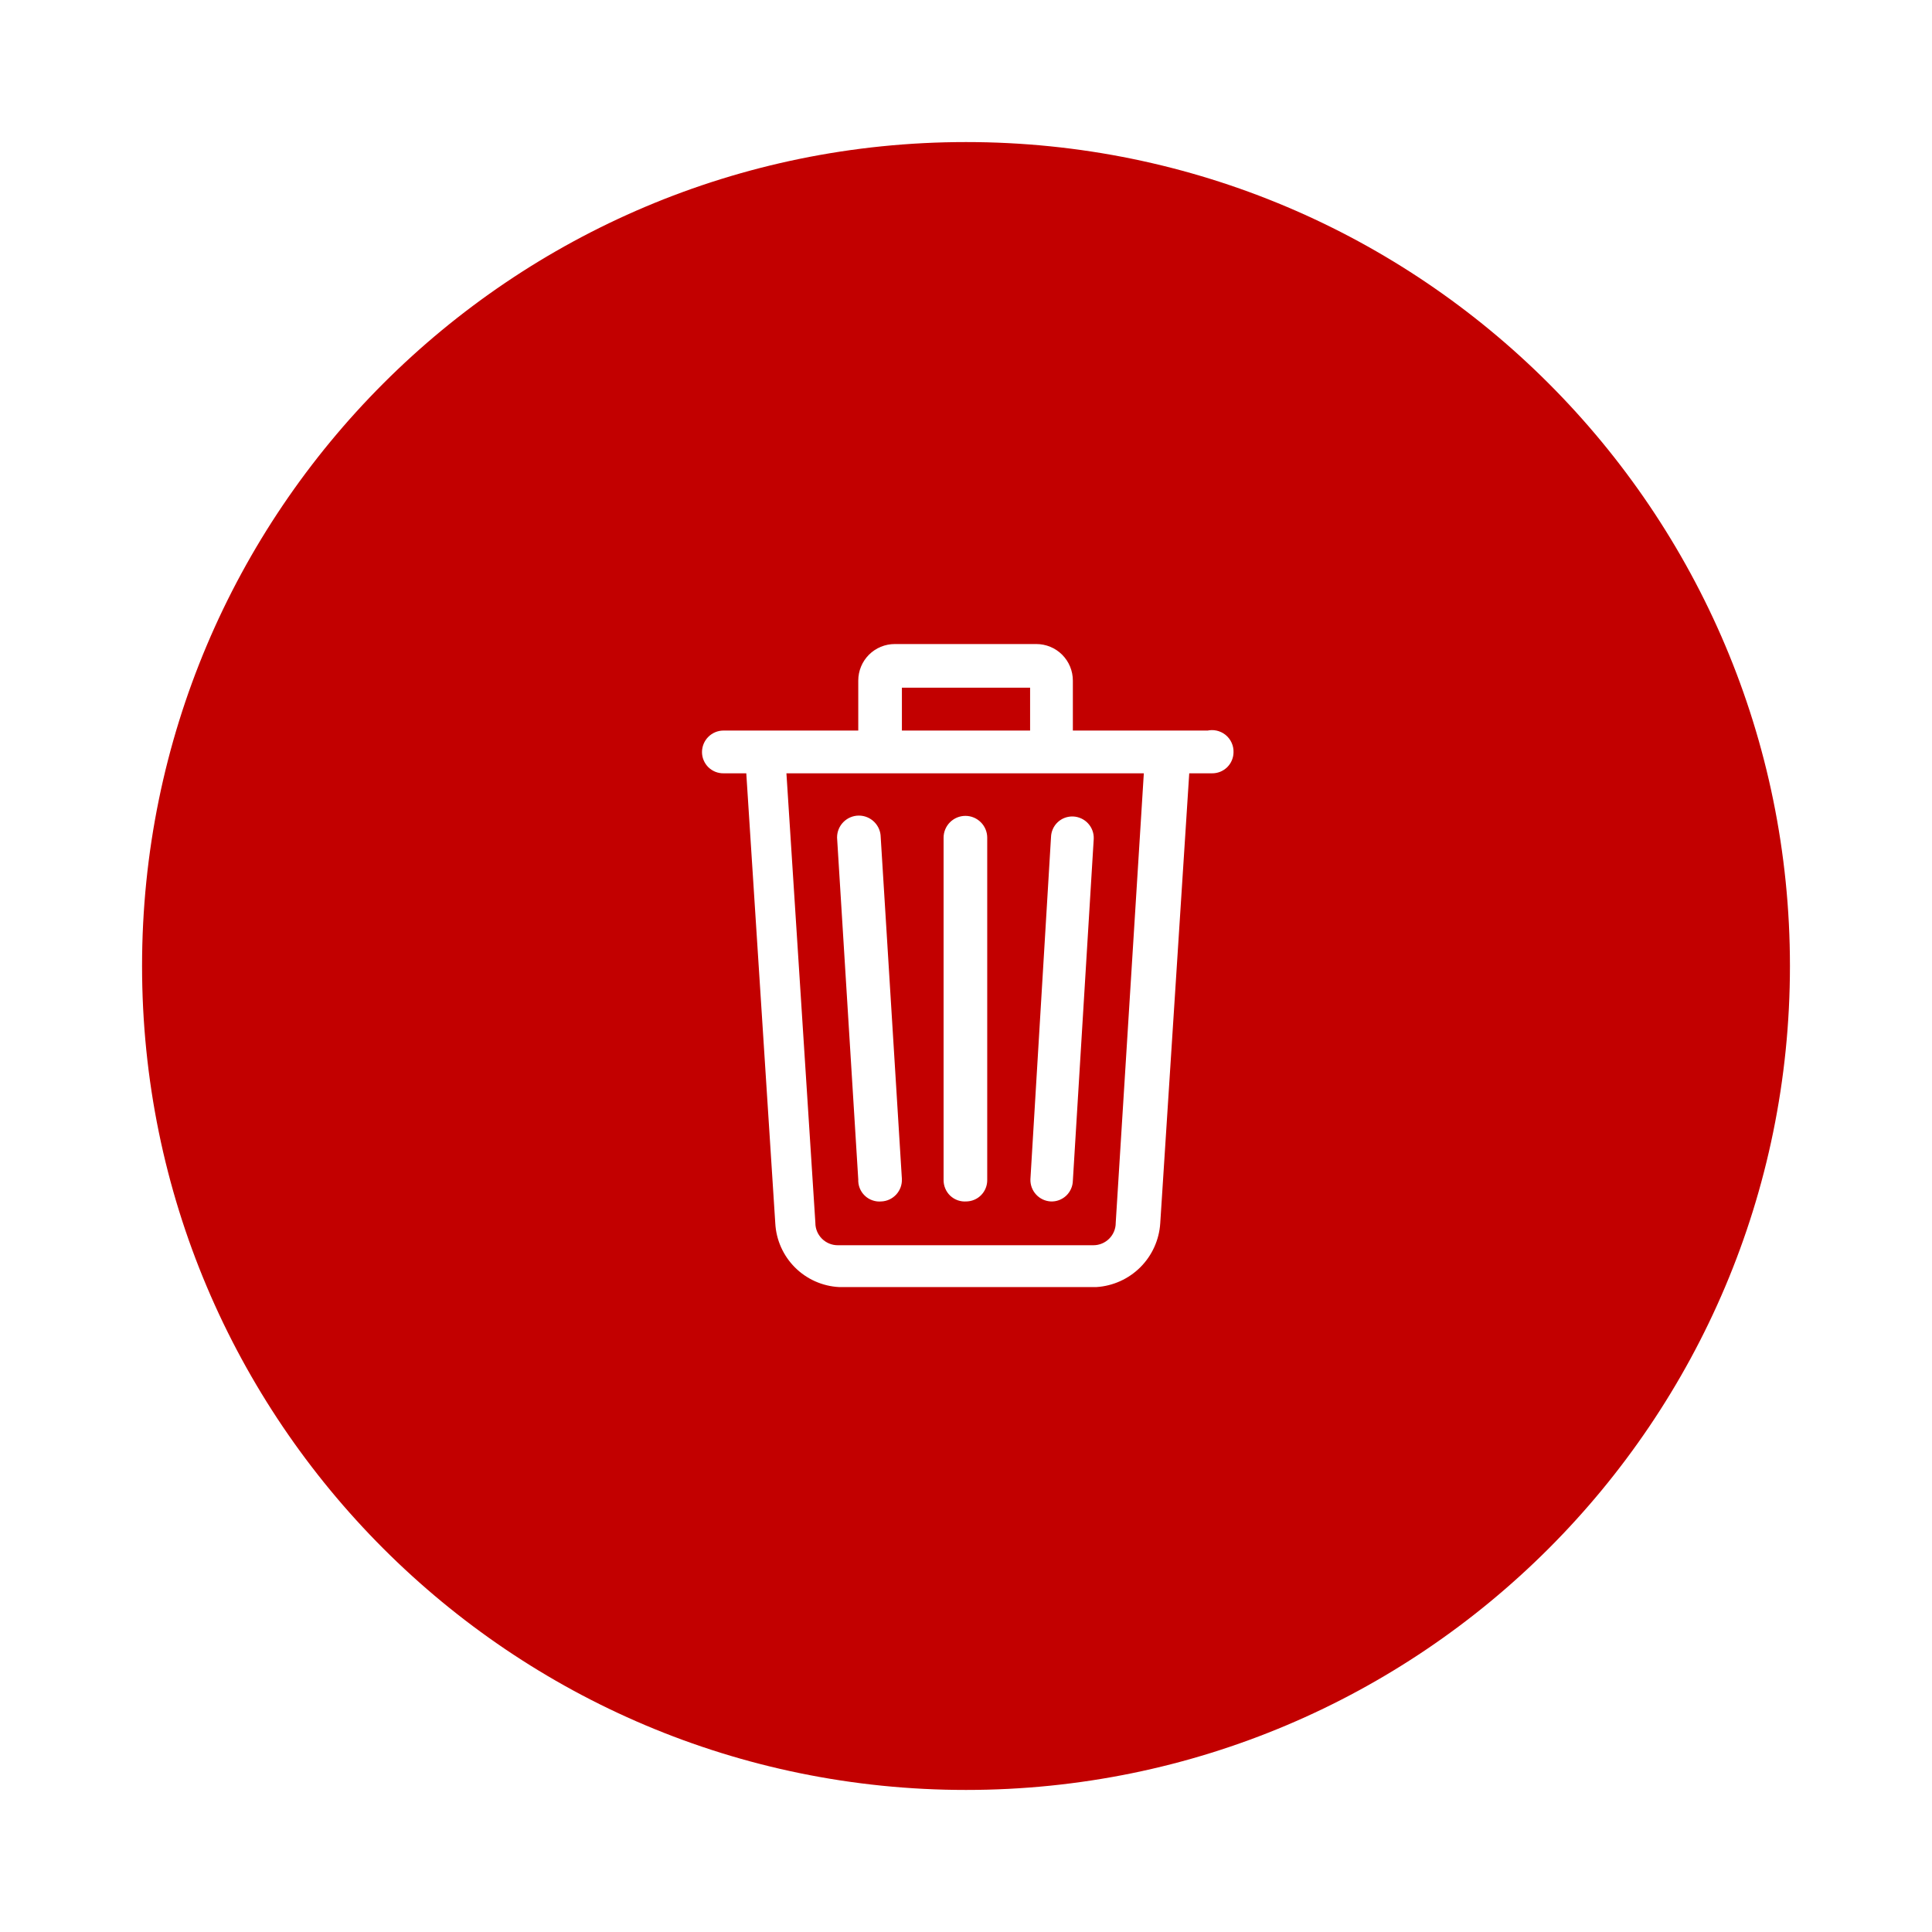 <svg width="68" height="68" viewBox="0 0 68 68" fill="none" xmlns="http://www.w3.org/2000/svg">
<g filter="url(#filter0_d_824_506)">
<path d="M33 62C49.016 62 62 49.016 62 33C62 16.984 49.016 4 33 4C16.984 4 4 16.984 4 33C4 49.016 16.984 62 33 62Z" fill="#C20000"/>
<path d="M35.993 41.037C36.059 41.04 36.125 41.03 36.187 41.007C36.249 40.983 36.306 40.948 36.355 40.903C36.403 40.857 36.441 40.803 36.468 40.742C36.495 40.682 36.51 40.617 36.511 40.55L37.246 28.515C37.249 28.449 37.239 28.382 37.216 28.32C37.193 28.257 37.158 28.2 37.112 28.15C37.067 28.101 37.013 28.062 36.952 28.034C36.892 28.006 36.826 27.99 36.76 27.987C36.694 27.985 36.627 27.995 36.565 28.018C36.503 28.041 36.447 28.076 36.398 28.122C36.35 28.167 36.311 28.222 36.285 28.282C36.258 28.343 36.243 28.408 36.242 28.474L35.517 40.519C35.514 40.651 35.562 40.778 35.651 40.874C35.739 40.971 35.862 41.029 35.993 41.037ZM33 41.037C33.066 41.037 33.132 41.024 33.193 40.998C33.254 40.973 33.309 40.935 33.355 40.888C33.401 40.841 33.438 40.785 33.462 40.723C33.487 40.662 33.498 40.596 33.497 40.53V28.484C33.497 28.347 33.443 28.215 33.345 28.118C33.248 28.021 33.117 27.966 32.979 27.966C32.842 27.966 32.71 28.021 32.613 28.118C32.516 28.215 32.461 28.347 32.461 28.484V40.53C32.46 40.599 32.473 40.669 32.5 40.733C32.526 40.798 32.567 40.856 32.617 40.904C32.668 40.952 32.729 40.988 32.794 41.011C32.86 41.034 32.93 41.043 33 41.037ZM30.007 41.037C30.073 41.035 30.139 41.019 30.2 40.991C30.26 40.963 30.314 40.923 30.36 40.874C30.405 40.825 30.44 40.767 30.463 40.705C30.486 40.642 30.496 40.576 30.494 40.509L29.748 28.474C29.748 28.337 29.693 28.205 29.596 28.108C29.499 28.011 29.367 27.956 29.23 27.956C29.093 27.956 28.961 28.011 28.864 28.108C28.767 28.205 28.712 28.337 28.712 28.474L29.458 40.509C29.453 40.581 29.464 40.654 29.49 40.722C29.516 40.79 29.557 40.851 29.609 40.901C29.661 40.952 29.724 40.99 29.793 41.013C29.861 41.037 29.935 41.045 30.007 41.037ZM41.534 24.963H36.511V22.954C36.511 22.679 36.402 22.416 36.208 22.221C36.014 22.027 35.75 21.918 35.475 21.918H30.494C30.219 21.918 29.955 22.027 29.761 22.221C29.567 22.416 29.458 22.679 29.458 22.954V24.963H24.466C24.331 24.963 24.202 25.016 24.107 25.112C24.012 25.207 23.958 25.336 23.958 25.471C23.958 25.537 23.971 25.602 23.997 25.663C24.023 25.724 24.06 25.779 24.107 25.826C24.155 25.872 24.211 25.908 24.272 25.933C24.334 25.957 24.399 25.969 24.466 25.968H25.501L26.537 42.042C26.565 42.566 26.785 43.061 27.156 43.432C27.527 43.803 28.022 44.024 28.546 44.051H37.578C38.099 44.017 38.591 43.794 38.961 43.425C39.33 43.055 39.553 42.564 39.587 42.042L40.623 25.968H41.659C41.725 25.969 41.791 25.957 41.852 25.933C41.913 25.908 41.969 25.872 42.017 25.826C42.064 25.779 42.102 25.724 42.127 25.663C42.153 25.602 42.166 25.537 42.166 25.471C42.169 25.392 42.153 25.314 42.12 25.243C42.087 25.171 42.038 25.108 41.977 25.059C41.915 25.01 41.843 24.976 41.767 24.959C41.69 24.942 41.61 24.944 41.534 24.963ZM30.494 22.954H35.506V24.963H30.494V22.954ZM38.52 42.042C38.52 42.317 38.411 42.58 38.217 42.774C38.023 42.968 37.759 43.078 37.485 43.078H28.484C28.21 43.078 27.946 42.968 27.752 42.774C27.558 42.58 27.448 42.317 27.448 42.042L26.413 25.968H39.525L38.52 42.042Z" fill="white"/>
<path d="M35.993 41.037C36.059 41.04 36.125 41.03 36.187 41.007C36.249 40.983 36.306 40.948 36.355 40.903C36.403 40.857 36.441 40.803 36.468 40.742C36.495 40.682 36.51 40.617 36.511 40.55L37.246 28.515C37.249 28.449 37.239 28.382 37.216 28.32C37.193 28.257 37.158 28.2 37.112 28.15C37.067 28.101 37.013 28.062 36.952 28.034C36.892 28.006 36.826 27.99 36.76 27.987C36.694 27.985 36.627 27.995 36.565 28.018C36.503 28.041 36.447 28.076 36.398 28.122C36.35 28.167 36.311 28.222 36.285 28.282C36.258 28.343 36.243 28.408 36.242 28.474L35.517 40.519C35.514 40.651 35.562 40.778 35.651 40.874C35.739 40.971 35.862 41.029 35.993 41.037V41.037ZM33 41.037C33.066 41.037 33.132 41.024 33.193 40.998C33.254 40.973 33.309 40.935 33.355 40.888C33.401 40.841 33.438 40.785 33.462 40.723C33.487 40.662 33.498 40.596 33.497 40.53V28.484C33.497 28.347 33.443 28.215 33.345 28.118C33.248 28.021 33.117 27.966 32.979 27.966C32.842 27.966 32.71 28.021 32.613 28.118C32.516 28.215 32.461 28.347 32.461 28.484V40.53C32.46 40.599 32.473 40.669 32.5 40.733C32.526 40.798 32.567 40.856 32.617 40.904C32.668 40.952 32.729 40.988 32.794 41.011C32.86 41.034 32.93 41.043 33 41.037V41.037ZM30.007 41.037C30.073 41.035 30.139 41.019 30.2 40.991C30.26 40.963 30.314 40.923 30.36 40.874C30.405 40.825 30.44 40.767 30.463 40.705C30.486 40.642 30.496 40.576 30.494 40.509L29.748 28.474C29.748 28.337 29.693 28.205 29.596 28.108C29.499 28.011 29.367 27.956 29.23 27.956C29.093 27.956 28.961 28.011 28.864 28.108C28.767 28.205 28.712 28.337 28.712 28.474L29.458 40.509C29.453 40.581 29.464 40.654 29.49 40.722C29.516 40.79 29.557 40.851 29.609 40.901C29.661 40.952 29.724 40.99 29.793 41.013C29.861 41.037 29.935 41.045 30.007 41.037ZM41.534 24.963H36.511V22.954C36.511 22.679 36.402 22.416 36.208 22.221C36.014 22.027 35.75 21.918 35.475 21.918H30.494C30.219 21.918 29.955 22.027 29.761 22.221C29.567 22.416 29.458 22.679 29.458 22.954V24.963H24.466C24.331 24.963 24.202 25.016 24.107 25.112C24.012 25.207 23.958 25.336 23.958 25.471C23.958 25.537 23.971 25.602 23.997 25.663C24.023 25.724 24.06 25.779 24.107 25.826C24.155 25.872 24.211 25.908 24.272 25.933C24.334 25.957 24.399 25.969 24.466 25.968H25.501L26.537 42.042C26.565 42.566 26.785 43.061 27.156 43.432C27.527 43.803 28.022 44.024 28.546 44.051H37.578C38.099 44.017 38.591 43.794 38.961 43.425C39.33 43.055 39.553 42.564 39.587 42.042L40.623 25.968H41.659C41.725 25.969 41.791 25.957 41.852 25.933C41.913 25.908 41.969 25.872 42.017 25.826C42.064 25.779 42.102 25.724 42.127 25.663C42.153 25.602 42.166 25.537 42.166 25.471C42.169 25.392 42.153 25.314 42.12 25.243C42.087 25.171 42.038 25.108 41.977 25.059C41.915 25.01 41.843 24.976 41.767 24.959C41.69 24.942 41.61 24.944 41.534 24.963V24.963ZM30.494 22.954H35.506V24.963H30.494V22.954ZM38.52 42.042C38.52 42.317 38.411 42.58 38.217 42.774C38.023 42.968 37.759 43.078 37.485 43.078H28.484C28.21 43.078 27.946 42.968 27.752 42.774C27.558 42.58 27.448 42.317 27.448 42.042L26.413 25.968H39.525L38.52 42.042Z" stroke="white" stroke-width="0.5" stroke-miterlimit="10"/>
</g>
<defs>
<filter id="filter0_d_824_506" x="0" y="0" width="68" height="68" filterUnits="userSpaceOnUse" color-interpolation-filters="sRGB">
<feFlood flood-opacity="0" result="BackgroundImageFix"/>
<feColorMatrix in="SourceAlpha" type="matrix" values="0 0 0 0 0 0 0 0 0 0 0 0 0 0 0 0 0 0 127 0" result="hardAlpha"/>
<feOffset dx="1" dy="1"/>
<feGaussianBlur stdDeviation="2.5"/>
<feComposite in2="hardAlpha" operator="out"/>
<feColorMatrix type="matrix" values="0 0 0 0 0 0 0 0 0 0 0 0 0 0 0 0 0 0 0.25 0"/>
<feBlend mode="normal" in2="BackgroundImageFix" result="effect1_dropShadow_824_506"/>
<feBlend mode="normal" in="SourceGraphic" in2="effect1_dropShadow_824_506" result="shape"/>
</filter>
</defs>
</svg>
